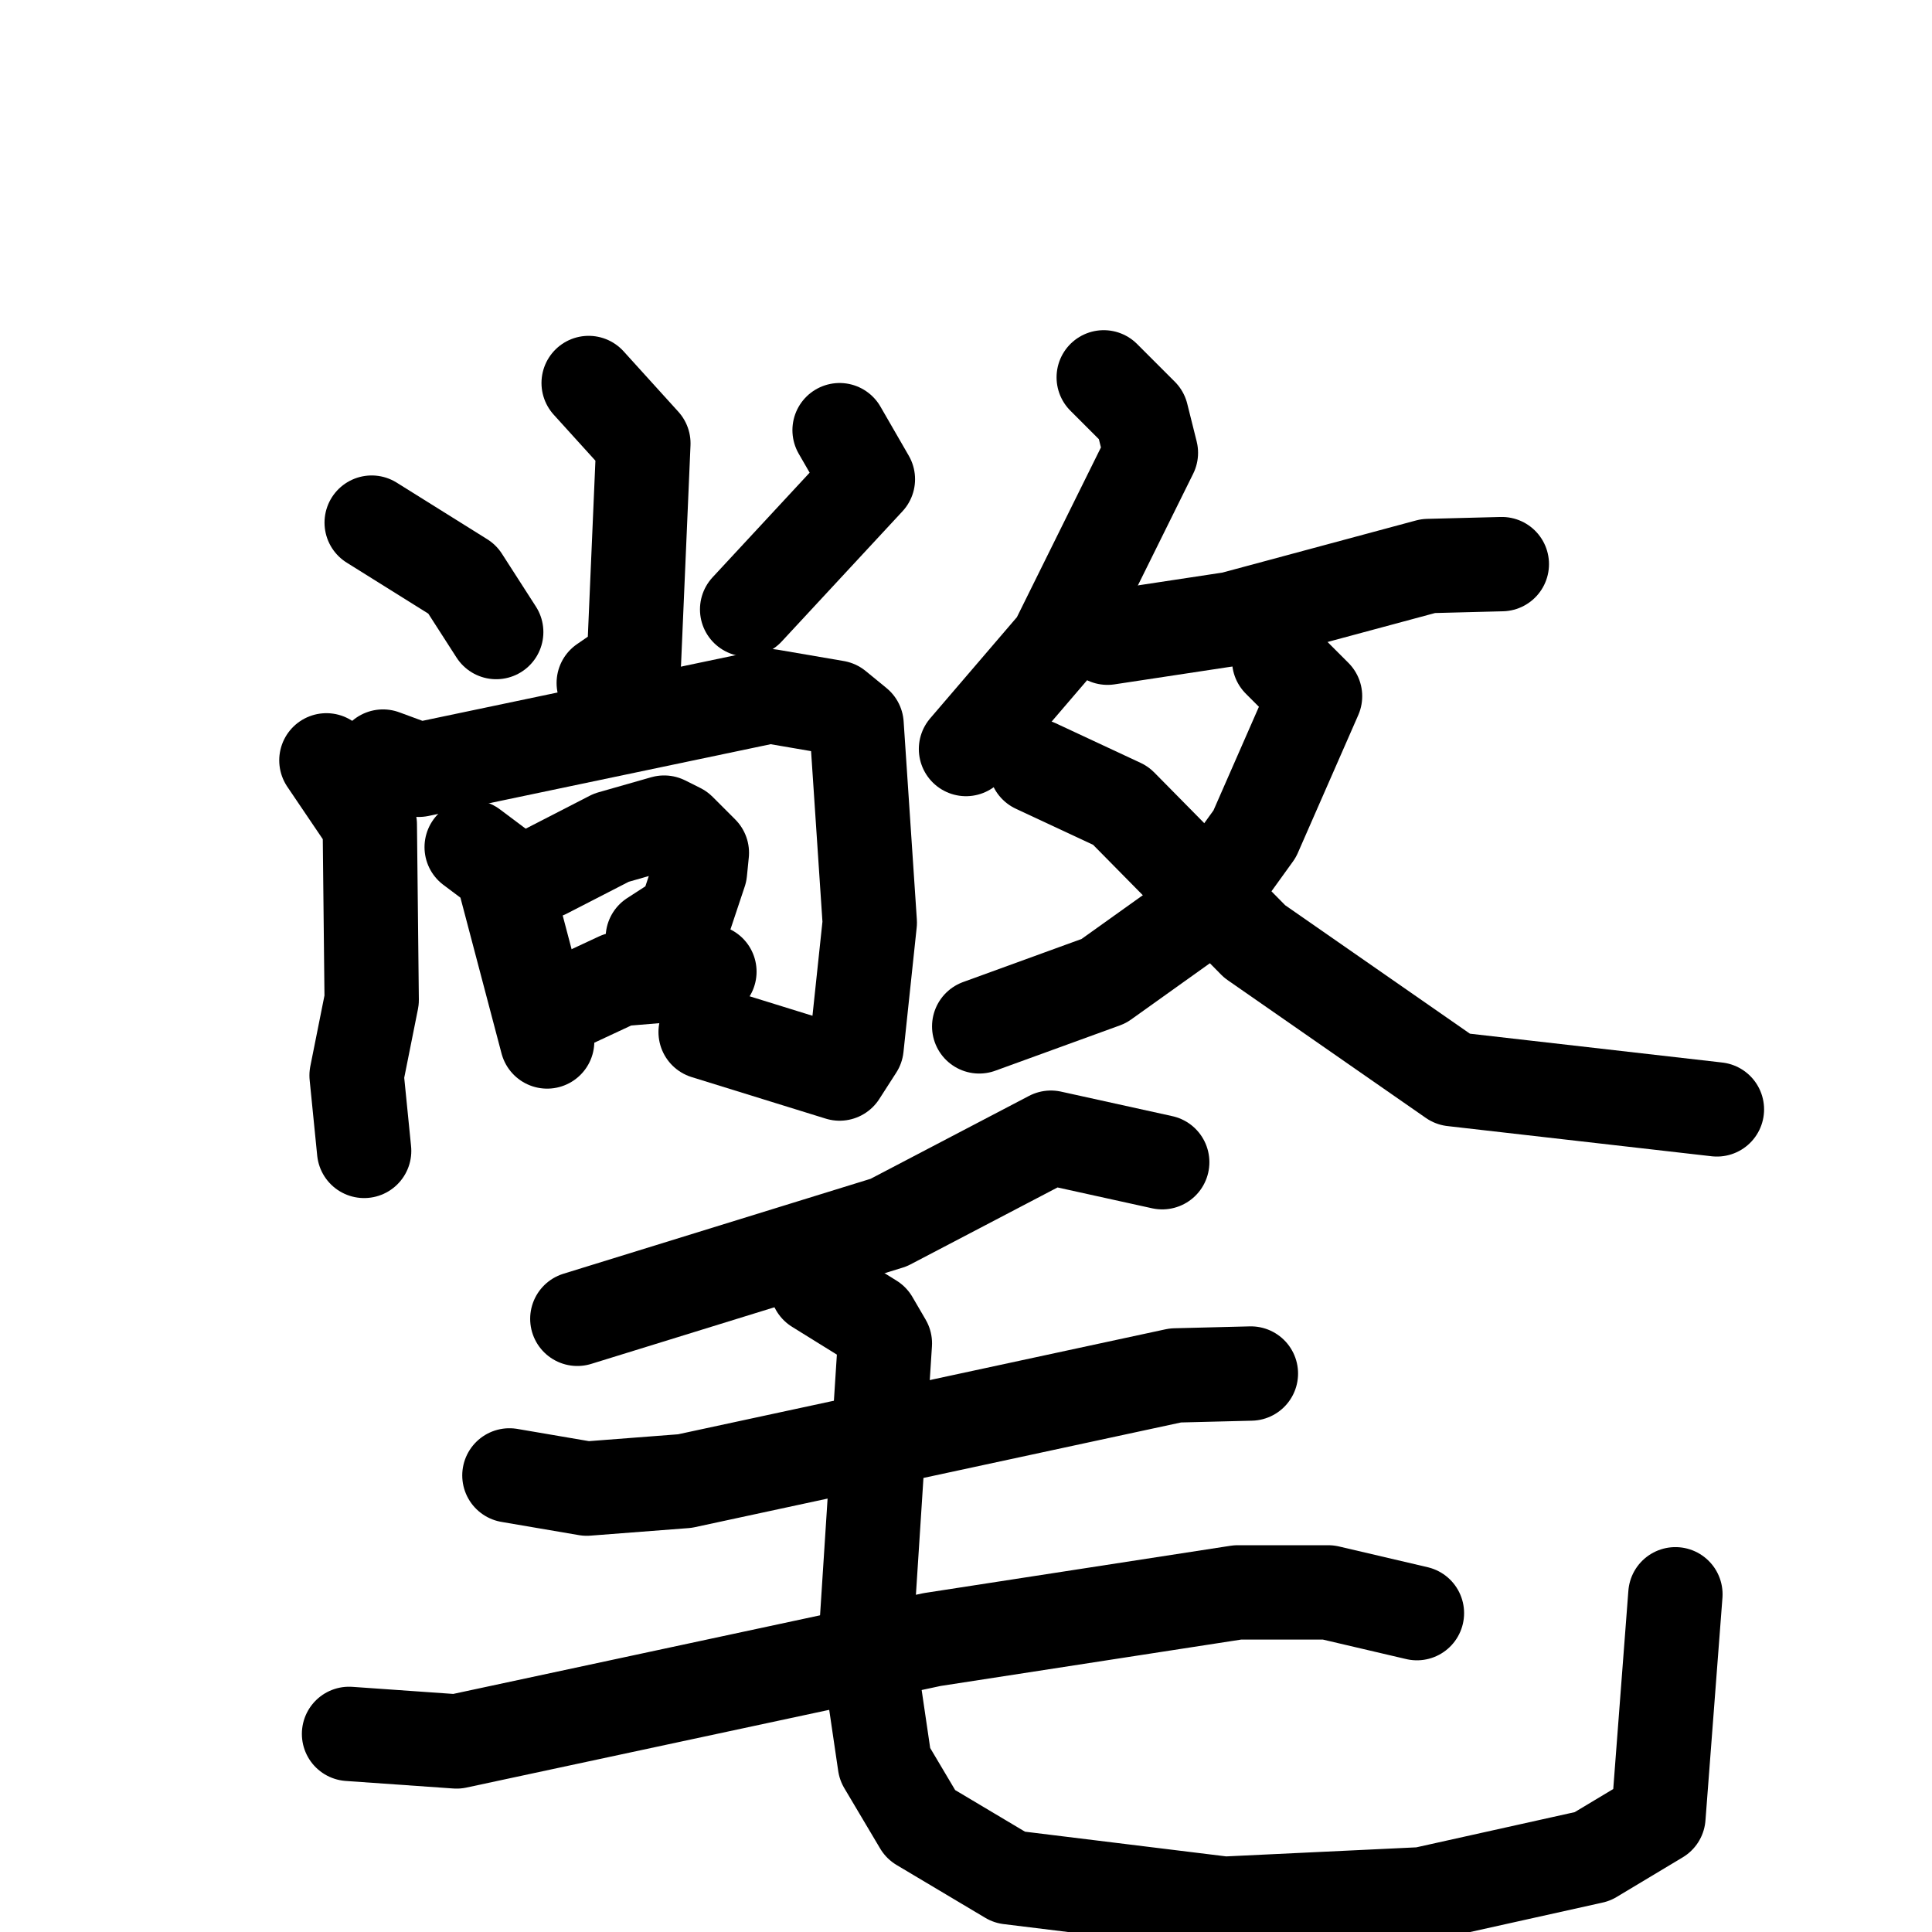<svg xmlns="http://www.w3.org/2000/svg" viewBox="0 0 1024 1024">
  <g style="fill:none;stroke:#000000;stroke-width:50;stroke-linecap:round;stroke-linejoin:round;" transform="scale(1, 1) translate(0, 0)">
    <path d="M 312.0,203.0 L 341.0,235.0 L 336.0,351.0 L 320.0,362.0"/>
    <path d="M 197.0,277.0 L 245.0,307.0 L 263.0,335.0"/>
    <path d="M 445.0,228.0 L 460.0,254.0 L 396.0,323.0"/>
    <path d="M 173.0,403.0 L 196.0,437.0 L 197.0,530.0 L 189.0,570.0 L 193.0,610.0"/>
    <path d="M 203.0,401.0 L 222.0,408.0 L 408.0,369.0 L 443.0,375.0 L 454.0,384.0 L 461.0,489.0 L 454.0,555.0 L 445.0,569.0 L 374.0,547.0"/>
    <path d="M 250.0,449.0 L 266.0,461.0 L 290.0,552.0"/>
    <path d="M 289.0,462.0 L 324.0,444.0 L 352.0,436.0 L 360.0,440.0 L 372.0,452.0 L 371.0,462.0 L 363.0,486.0 L 346.0,497.0"/>
    <path d="M 298.0,533.0 L 328.0,519.0 L 376.0,515.0"/>
    <path d="M 585.0,200.0 L 605.0,220.0 L 610.0,240.0 L 560.0,341.0 L 512.0,397.0"/>
    <path d="M 587.0,338.0 L 653.0,328.0 L 757.0,300.0 L 796.0,299.0"/>
    <path d="M 678.0,350.0 L 697.0,369.0 L 665.0,442.0 L 634.0,485.0 L 585.0,520.0 L 519.0,544.0"/>
    <path d="M 549.0,406.0 L 594.0,427.0 L 665.0,499.0 L 770.0,572.0 L 910.0,588.0"/>
    <path d="M 616.0,616.0 L 557.0,603.0 L 471.0,648.0 L 306.0,699.0"/>
    <path d="M 270.0,782.0 L 311.0,789.0 L 363.0,785.0 L 623.0,729.0 L 663.0,728.0"/>
    <path d="M 185.0,919.0 L 242.0,923.0 L 494.0,869.0 L 656.0,844.0 L 704.0,844.0 L 751.0,855.0"/>
    <path d="M 433.0,682.0 L 462.0,700.0 L 469.0,712.0 L 459.0,867.0 L 469.0,935.0 L 488.0,967.0 L 535.0,995.0 L 649.0,1009.0 L 754.0,1004.0 L 844.0,984.0 L 879.0,963.0 L 888.0,845.0"/>
  </g>
</svg>
